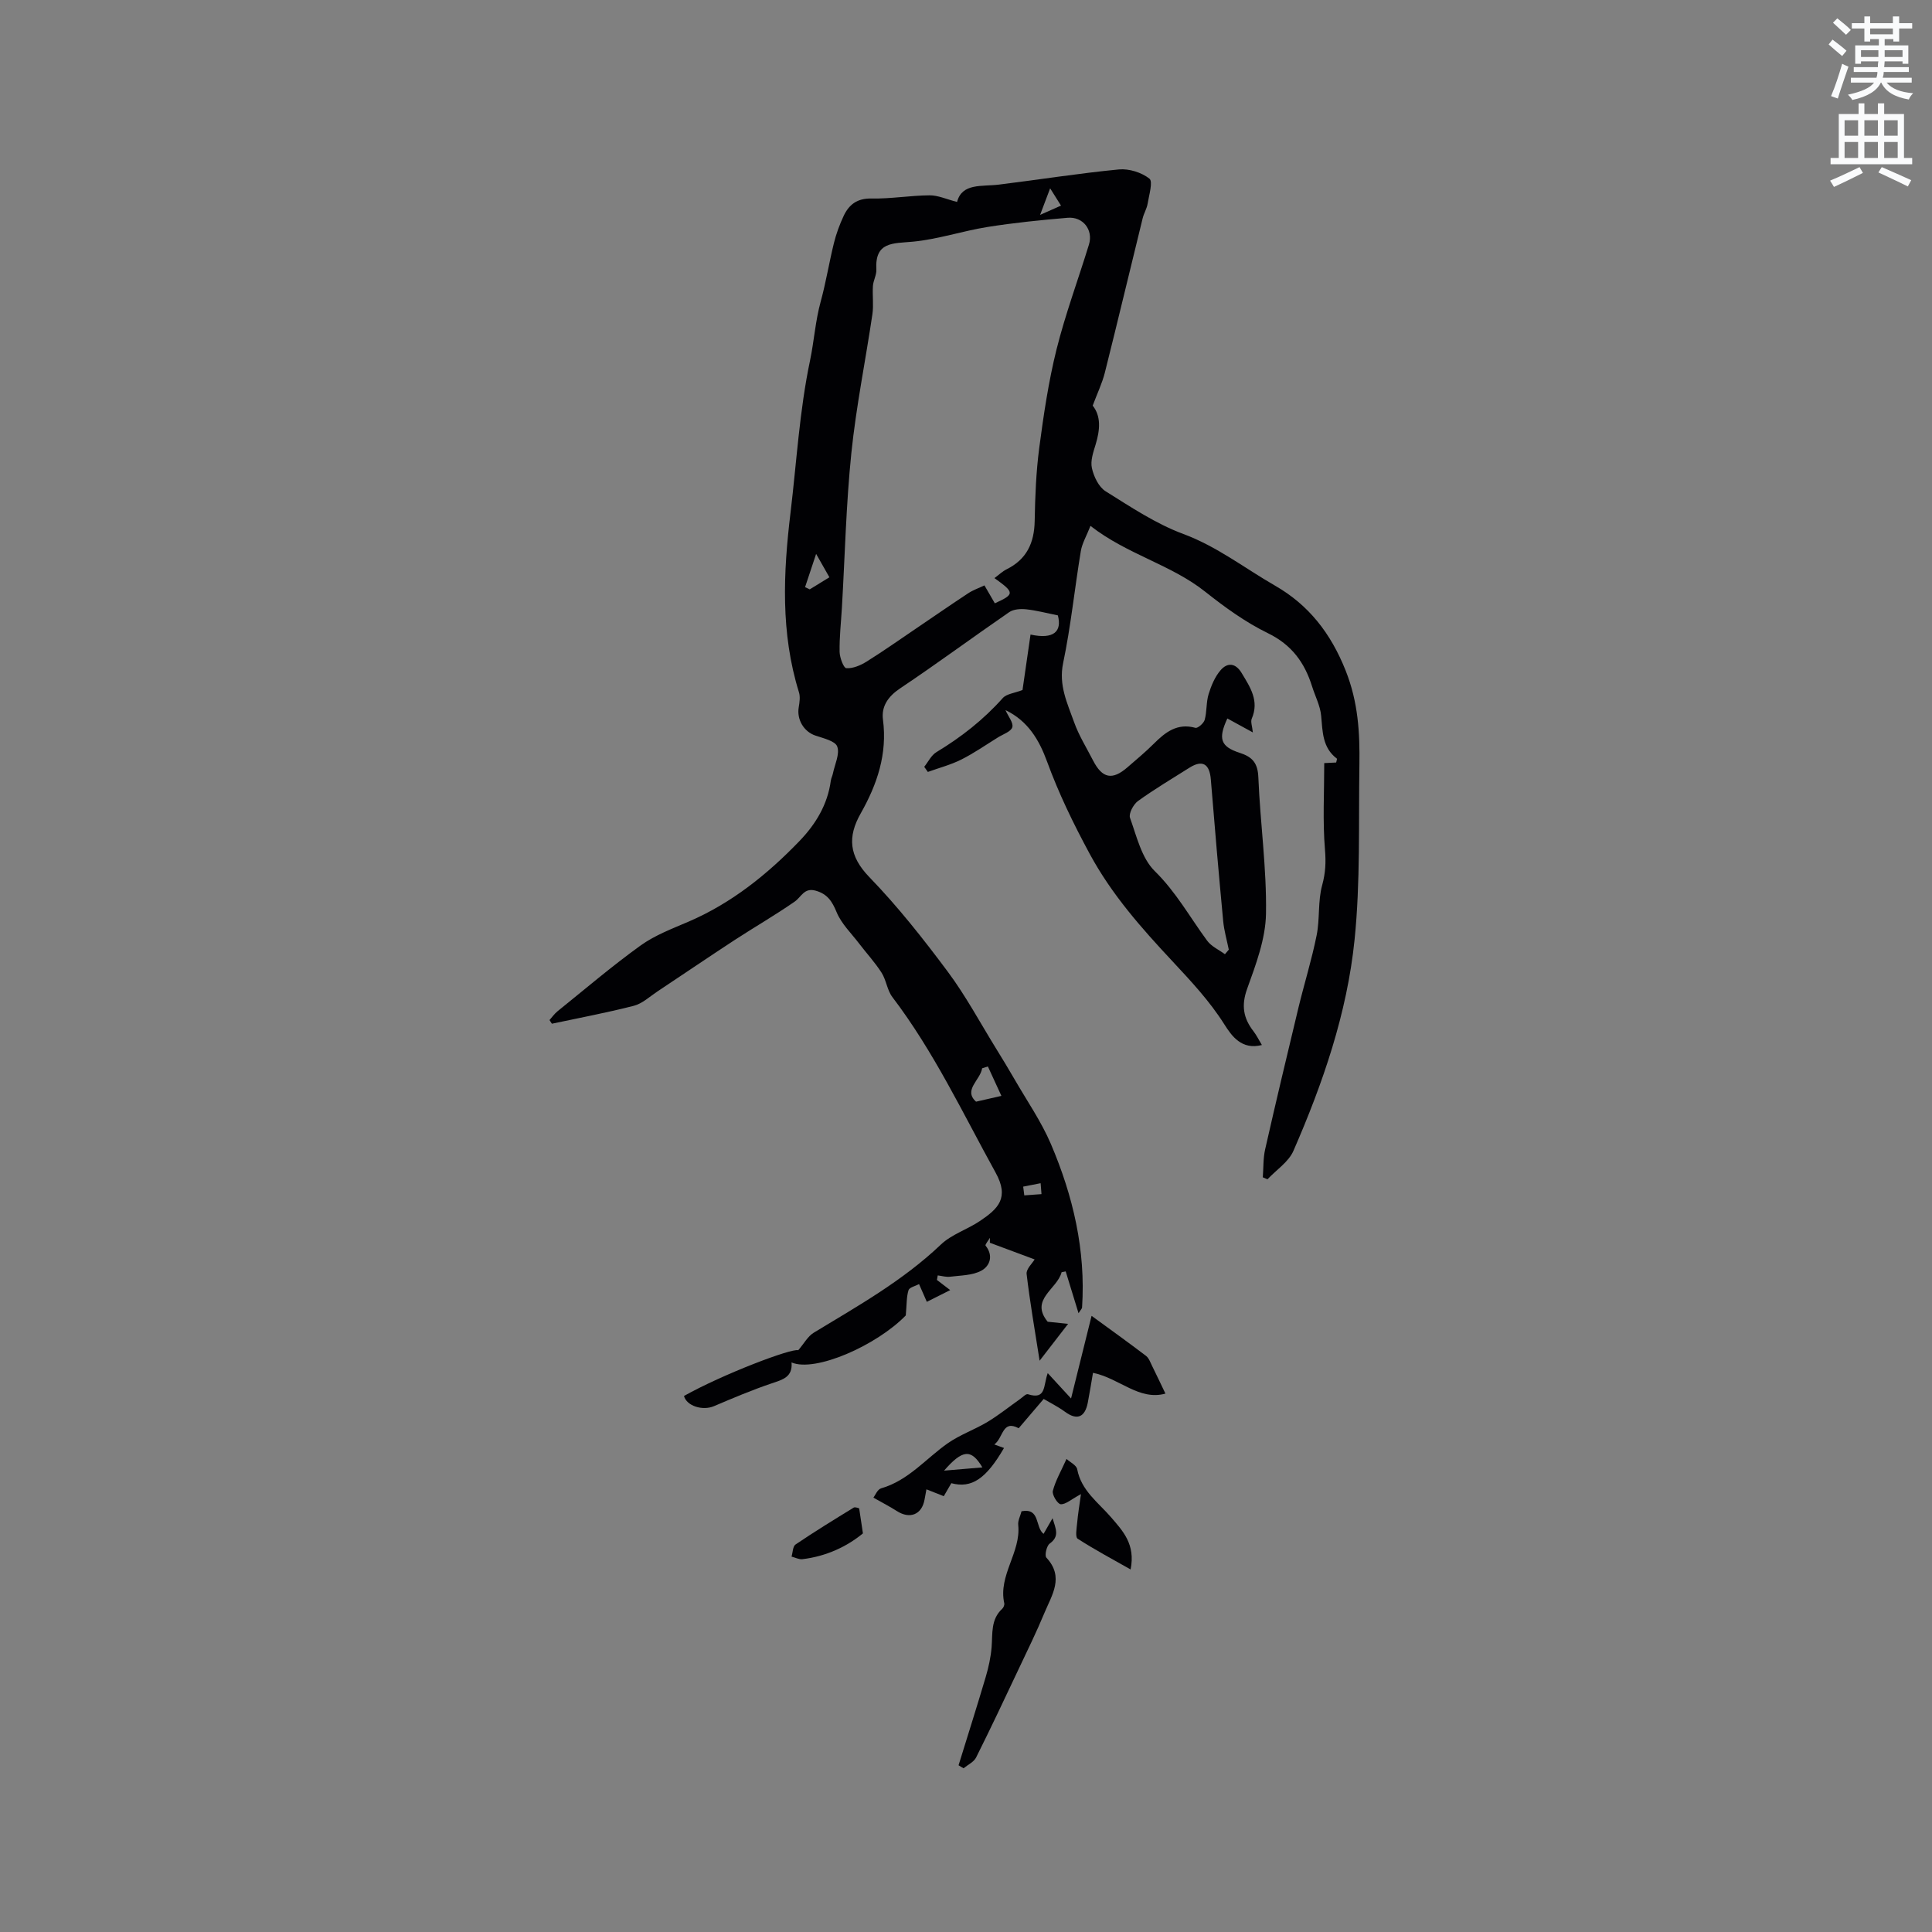 <svg enable-background="new 0 0 400 400" viewBox="0 0 400 400" xmlns="http://www.w3.org/2000/svg"><rect x="0" y="0" width="400" height="400" fill="#808080" stroke="none"/><path d="m378.6 9.2.8-1c.9.7 1.9 1.4 2.9 2.3l-.9 1.1c-1.1-.9-2-1.7-2.8-2.4zm.5 10.7c.9-2.1 1.6-4.3 2.3-6.7.4.2.8.4 1.3.6-.7 2.1-1.5 4.3-2.2 6.6zm.4-15.2.9-.9c1 .8 2 1.6 2.8 2.4l-1 1c-1-.9-1.9-1.8-2.7-2.5zm12.5-1.3h1.2v1.4h2.7v1.1h-2.7v2.7h-1.2v-.5h-1.8v1.3h4.9v3.8h-1.2v-.5h-3.7c0 .4-.1.9-.1 1.2h5.1v1h-5.2c0 .5-.1.9-.2 1.2h6v1h-5.2c1.1 1.3 2.9 2 5.5 2.2-.4.4-.7.8-.9 1.3-2.9-.5-4.8-1.6-5.7-3.5h-.1c-.8 1.7-2.7 2.9-5.9 3.6-.2-.4-.6-.8-.9-1.1 2.8-.6 4.6-1.4 5.4-2.5h-4.8v-1h5.3c.1-.3.2-.7.2-1.2h-4.9v-1h5c0-.4 0-.8.1-1.2h-3.6v.5h-1.2v-3.8h4.9v-1.3h-1.8v.5h-1.2v-2.7h-2.6v-1.1h2.6v-1.4h1.2v1.4h4.7v-1.4zm-6.7 8.4h3.6c0-.4 0-.9 0-1.4h-3.6zm1.9-4.7h4.7v-1.2h-4.7zm6.7 3.3h-3.7v1.4h3.7z" fill="#fafbfc"/><path d="m384.7 21.4h1.3v2.2h2.8v-2.2h1.3v2.2h4.1v9.1h1.7v1.3h-16.9v-1.3h1.7v-9.1h4.1v-2.2zm.3 13.2.7 1.2c-1.8.9-3.8 1.9-6 2.9-.2-.4-.5-.8-.8-1.3 2.4-1 4.4-2 6.1-2.8zm-3.1-6.5h2.8v-3.2h-2.8zm0 4.6h2.8v-3.3h-2.8zm4.1-4.6h2.8v-3.2h-2.8zm0 4.6h2.8v-3.3h-2.8zm3.6 1.9c2.1.9 4.1 1.8 6.1 2.7l-.7 1.3c-2.2-1.1-4.2-2-6.1-2.9zm3.3-9.7h-2.8v3.2h2.8zm-2.8 7.8h2.8v-3.3h-2.8z" fill="#fafbfc"/><g fill="#010104"><path d="m198.15 41.81c1.03-3.95 5.09-3.15 8.67-3.59 8.28-1.02 16.53-2.34 24.83-3.14 2.09-.2 4.69.62 6.32 1.9.78.61-.08 3.42-.37 5.21-.17 1.02-.77 1.97-1.02 2.99-2.62 10.65-5.16 21.33-7.83 31.96-.56 2.22-1.58 4.32-2.52 6.84 1.76 2.2 1.52 5.03.62 8.01-.49 1.6-1.13 3.42-.78 4.94.39 1.75 1.41 3.89 2.83 4.78 5.2 3.25 10.42 6.74 16.11 8.85 6.97 2.59 12.69 7.08 18.97 10.69 6.94 3.98 11.54 9.82 14.64 17.63 2.59 6.55 2.93 12.86 2.83 19.47-.19 12.08.22 24.22-1 36.2-1.55 15.22-6.55 29.71-12.66 43.72-1.01 2.31-3.54 3.94-5.37 5.89-.32-.14-.65-.27-.97-.41.15-1.93.06-3.91.48-5.77 2.22-9.8 4.55-19.58 6.9-29.35 1.21-5.01 2.76-9.96 3.77-15.01.68-3.39.23-7.04 1.14-10.35.7-2.55.8-4.76.58-7.38-.49-5.88-.15-11.83-.15-17.9.99-.05 1.76-.09 2.47-.12.08-.42.22-.75.14-.81-3-2.27-2.94-5.56-3.25-8.87-.19-2.06-1.23-4.03-1.87-6.05-1.54-4.94-4.21-8.64-9.16-11.05-4.62-2.25-8.91-5.36-12.96-8.57-7.1-5.65-16.13-7.69-23.77-13.64-.8 2.05-1.73 3.59-2 5.24-1.28 7.71-2.06 15.52-3.66 23.16-.96 4.59.87 8.31 2.26 12.21.98 2.77 2.58 5.31 3.93 7.95 1.92 3.74 3.99 4.15 7.13 1.42 1.84-1.6 3.73-3.16 5.45-4.88 2.41-2.4 4.86-4.33 8.62-3.29.48.13 1.73-.95 1.92-1.66.47-1.72.29-3.62.81-5.32.54-1.75 1.3-3.59 2.48-4.95 1.4-1.63 3.1-1.53 4.36.58 1.76 2.93 3.69 5.75 2.09 9.46-.27.63.1 1.55.23 2.84-2-1.1-3.64-1.99-5.28-2.89-1.93 4.18-1.45 5.82 2.57 7.12 2.66.86 3.73 2.13 3.85 5.1.38 9.42 1.74 18.82 1.58 28.22-.09 5.22-2.1 10.52-3.91 15.55-1.24 3.45-.77 6.07 1.31 8.76.63.81 1.09 1.76 1.75 2.86-4.21 1.08-6.26-1.89-7.78-4.29-3.08-4.87-6.89-8.92-10.8-13.12-6.33-6.78-12.49-13.7-17.07-22.17-3.38-6.26-6.42-12.51-8.84-19.14-1.63-4.44-3.93-8.38-8.6-10.62.58 1.32 1.68 2.63 1.42 3.54-.27.91-1.89 1.44-2.94 2.09-2.52 1.56-4.97 3.27-7.61 4.6-2.19 1.1-4.62 1.73-6.94 2.57-.25-.35-.5-.7-.75-1.06.83-1.03 1.46-2.4 2.53-3.04 5.12-3.09 9.74-6.71 13.73-11.19.8-.89 2.45-1.03 4.09-1.67.5-3.47 1.08-7.45 1.66-11.48 4.85 1.05 6.53-.67 5.66-3.97-2.42-.49-4.48-1.04-6.56-1.26-1.15-.12-2.61-.03-3.5.58-7.57 5.21-14.96 10.68-22.6 15.79-2.51 1.68-3.91 3.74-3.55 6.48.93 7.11-1.2 13.38-4.6 19.39-2.77 4.88-2.44 8.85 1.78 13.21 5.88 6.07 11.17 12.78 16.23 19.57 3.75 5.03 6.74 10.64 10.05 15.99 1.28 2.07 2.54 4.15 3.76 6.26 2.57 4.46 5.54 8.74 7.55 13.44 4.59 10.76 7.23 22 6.45 33.84-.02.25-.28.47-.73 1.19-.97-3.16-1.82-5.91-2.66-8.66-.28.06-.57.11-.85.17-.88 3.5-6.66 5.63-2.88 10.25 1.5.15 2.84.29 4.23.44-2.14 2.76-3.79 4.9-5.9 7.63-1-6.39-2.01-12.16-2.69-17.96-.12-1.02 1.2-2.22 1.66-3.01-2.91-1.08-6.09-2.26-9.27-3.45 0-.34 0-.68.01-1.02-.32.55-1.04 1.43-.9 1.61 1.69 2.11.88 4.23-.86 5.18-1.84 1.01-4.28.98-6.47 1.26-.83.11-1.71-.17-2.57-.27-.06.31-.11.63-.17.94.8.61 1.6 1.23 2.75 2.1-1.91.96-3.47 1.74-4.84 2.43-.59-1.36-1.1-2.52-1.61-3.67-.76.41-1.99.67-2.18 1.26-.43 1.37-.36 2.9-.57 5.23-6.04 6.21-18.75 11.83-23.65 9.73.26 3.03-1.83 3.56-4.08 4.32-4.07 1.37-8.03 3.05-11.98 4.73-2.34 1-5.66-.03-6.21-2.11 8.04-4.51 22.3-9.93 23.66-9.47 1.19-1.38 1.97-2.88 3.21-3.63 9.14-5.54 18.46-10.77 26.31-18.24 2.23-2.13 5.5-3.13 8.13-4.91 3.73-2.52 6.11-4.75 3.2-10.01-6.79-12.3-12.79-25.06-21.36-36.32-1.09-1.43-1.26-3.52-2.24-5.05-1.37-2.15-3.13-4.04-4.68-6.08-1.61-2.11-3.65-4.07-4.63-6.46-.94-2.27-1.92-3.77-4.35-4.45-2.38-.66-2.95 1.31-4.33 2.27-4.06 2.82-8.35 5.29-12.49 7.99-5.35 3.5-10.64 7.1-15.97 10.64-1.58 1.05-3.09 2.49-4.85 2.94-5.6 1.44-11.3 2.5-16.96 3.71-.16-.25-.33-.51-.49-.76.55-.61 1.02-1.3 1.65-1.81 5.7-4.59 11.27-9.35 17.2-13.62 2.96-2.13 6.51-3.47 9.91-4.93 8.94-3.84 16.33-9.79 22.99-16.7 3.35-3.48 5.83-7.54 6.49-12.49.07-.52.34-1 .44-1.52.39-1.88 1.45-4.02.89-5.56-.43-1.17-2.9-1.71-4.55-2.28-2.36-.81-3.86-3.3-3.42-5.86.17-1.02.34-2.17.04-3.11-3.81-12.25-3.25-24.68-1.74-37.17 1.26-10.5 1.86-21.14 4.03-31.45.85-4.06 1.11-8.25 2.22-12.27 1.09-3.97 1.74-8.07 2.73-12.08.48-1.94 1.18-3.85 2.03-5.66 1.11-2.34 2.8-3.64 5.74-3.58 4 .08 8.02-.63 12.03-.66 1.74-.02 3.51.81 5.7 1.37zm7.74 77.88c.96-.71 1.66-1.4 2.49-1.81 4.19-2.07 5.76-5.48 5.84-10.03.09-5.06.29-10.16.95-15.17.9-6.8 1.91-13.64 3.56-20.29 1.84-7.36 4.5-14.51 6.73-21.77.92-3.02-1.23-5.81-4.43-5.53-5.53.47-11.08 1.03-16.56 1.9-5.2.83-10.29 2.56-15.51 3.05-4.08.38-7.85-.03-7.52 5.76.06 1.12-.63 2.26-.71 3.4-.13 1.95.17 3.95-.11 5.87-1.42 9.59-3.37 19.13-4.36 28.76-1.09 10.61-1.33 21.3-1.95 31.95-.18 3.06-.53 6.11-.48 9.16.02 1.21.83 3.37 1.39 3.4 1.37.09 2.94-.58 4.18-1.35 3.54-2.21 6.96-4.63 10.42-6.97 3.55-2.4 7.07-4.85 10.65-7.2 1-.66 2.17-1.06 3.35-1.62.84 1.45 1.5 2.59 2.15 3.71 4.13-1.89 4.13-2.2-.08-5.22zm47.72 77.87c.27-.31.53-.63.8-.94-.4-1.97-.97-3.92-1.16-5.9-.92-9.77-1.77-19.55-2.56-29.33-.26-3.24-1.72-4.14-4.42-2.45-3.58 2.26-7.23 4.43-10.66 6.9-.95.69-1.97 2.61-1.65 3.49 1.38 3.84 2.4 8.36 5.13 11.03 4.42 4.34 7.27 9.56 10.83 14.39.88 1.2 2.44 1.89 3.69 2.81zm-49.08 23.24c-.4.13-.79.25-1.19.38-.38 2.45-3.95 4.49-1.26 6.91 1.9-.44 3.32-.76 5.25-1.2-.9-1.97-1.85-4.03-2.8-6.09zm-35.56-106.12c-.95 2.85-1.62 4.87-2.29 6.88.32.15.65.31.97.46 1.29-.79 2.58-1.59 4.07-2.5-.85-1.49-1.58-2.79-2.75-4.84zm46.37-70.19c2.13-.95 3.48-1.54 4.33-1.92-.8-1.27-1.46-2.33-2.25-3.58-.71 1.9-1.24 3.28-2.08 5.5zm-3.5 201.19c.08.6.15 1.21.23 1.81 1.19-.09 2.37-.17 3.56-.26-.06-.75-.12-1.51-.18-2.26-1.2.23-2.41.47-3.61.71z"/><path d="m196.96 307.08c-.56.97-1.02 1.76-1.56 2.69-1.21-.48-2.27-.9-3.59-1.42-.14.78-.27 1.44-.39 2.11-.55 3.12-3.03 4.12-5.73 2.39-1.42-.91-2.93-1.68-4.86-2.78.35-.44.83-1.71 1.61-1.93 5.66-1.63 9.27-6.18 13.83-9.36 2.53-1.76 5.55-2.8 8.2-4.4 2.35-1.42 4.51-3.16 6.76-4.75.52-.37 1.19-1.09 1.58-.97 3.83 1.2 3.15-1.68 4.11-4.37 1.71 1.85 3.42 3.71 4.83 5.25 1.4-5.66 2.78-11.19 4.25-17.11 3.96 2.89 7.65 5.53 11.26 8.28.61.46.91 1.37 1.28 2.11.91 1.83 1.77 3.67 2.75 5.71-5.46 1.52-9.54-3.19-15-4.3-.35 2.06-.68 4.11-1.07 6.15-.59 3.1-2.26 3.72-4.7 1.93-1.49-1.09-3.16-1.91-4.44-2.67-1.96 2.3-3.55 4.16-5.17 6.06-3.44-1.83-3.16 2-5.05 3.36.93.34 1.47.54 2.01.73-3.71 6.38-6.69 8.41-10.91 7.29zm6.43-3.27c-2.31-3.91-4.13-3.7-7.93.67 2.93-.25 5.14-.44 7.93-.67z"/><path d="m198.46 365.48c1.88-6.09 3.81-12.16 5.62-18.27.59-2 1.05-4.09 1.22-6.17.23-2.82-.21-5.75 2.2-7.96.27-.25.5-.81.42-1.15-1.28-5.8 3.49-10.52 2.89-16.22-.09-.88.43-1.82.69-2.82 3.91-.74 2.77 3.29 4.56 4.68.54-.94 1.04-1.82 1.86-3.24.67 2.24 1.51 3.73-.6 5.26-.64.46-1.08 2.47-.68 2.9 3.75 4.03 1.13 7.75-.4 11.44-1.61 3.88-3.46 7.66-5.26 11.46-2.92 6.18-5.83 12.37-8.89 18.48-.47.94-1.71 1.5-2.59 2.23-.35-.19-.7-.4-1.04-.62z"/><path d="m234.08 324.94c-3.68-2.09-7.42-4.08-10.97-6.37-.52-.34-.2-2.13-.1-3.23.16-1.81.46-3.61.79-6-2.05 1.1-3.16 2.16-4.2 2.09-.64-.04-1.83-1.97-1.62-2.76.56-2.16 1.73-4.15 2.83-6.61.74.67 2.05 1.29 2.21 2.12.83 4.42 4.34 6.87 6.99 9.93 2.47 2.87 5.11 5.61 4.07 10.83z"/><path d="m177.88 312.28c.26 1.71.48 3.19.78 5.19-3.28 2.71-7.59 4.76-12.53 5.34-.72.08-1.5-.34-2.25-.53.26-.86.25-2.12.83-2.51 3.93-2.66 7.98-5.15 12.03-7.63.31-.19.94.11 1.14.14z"/></g></svg>